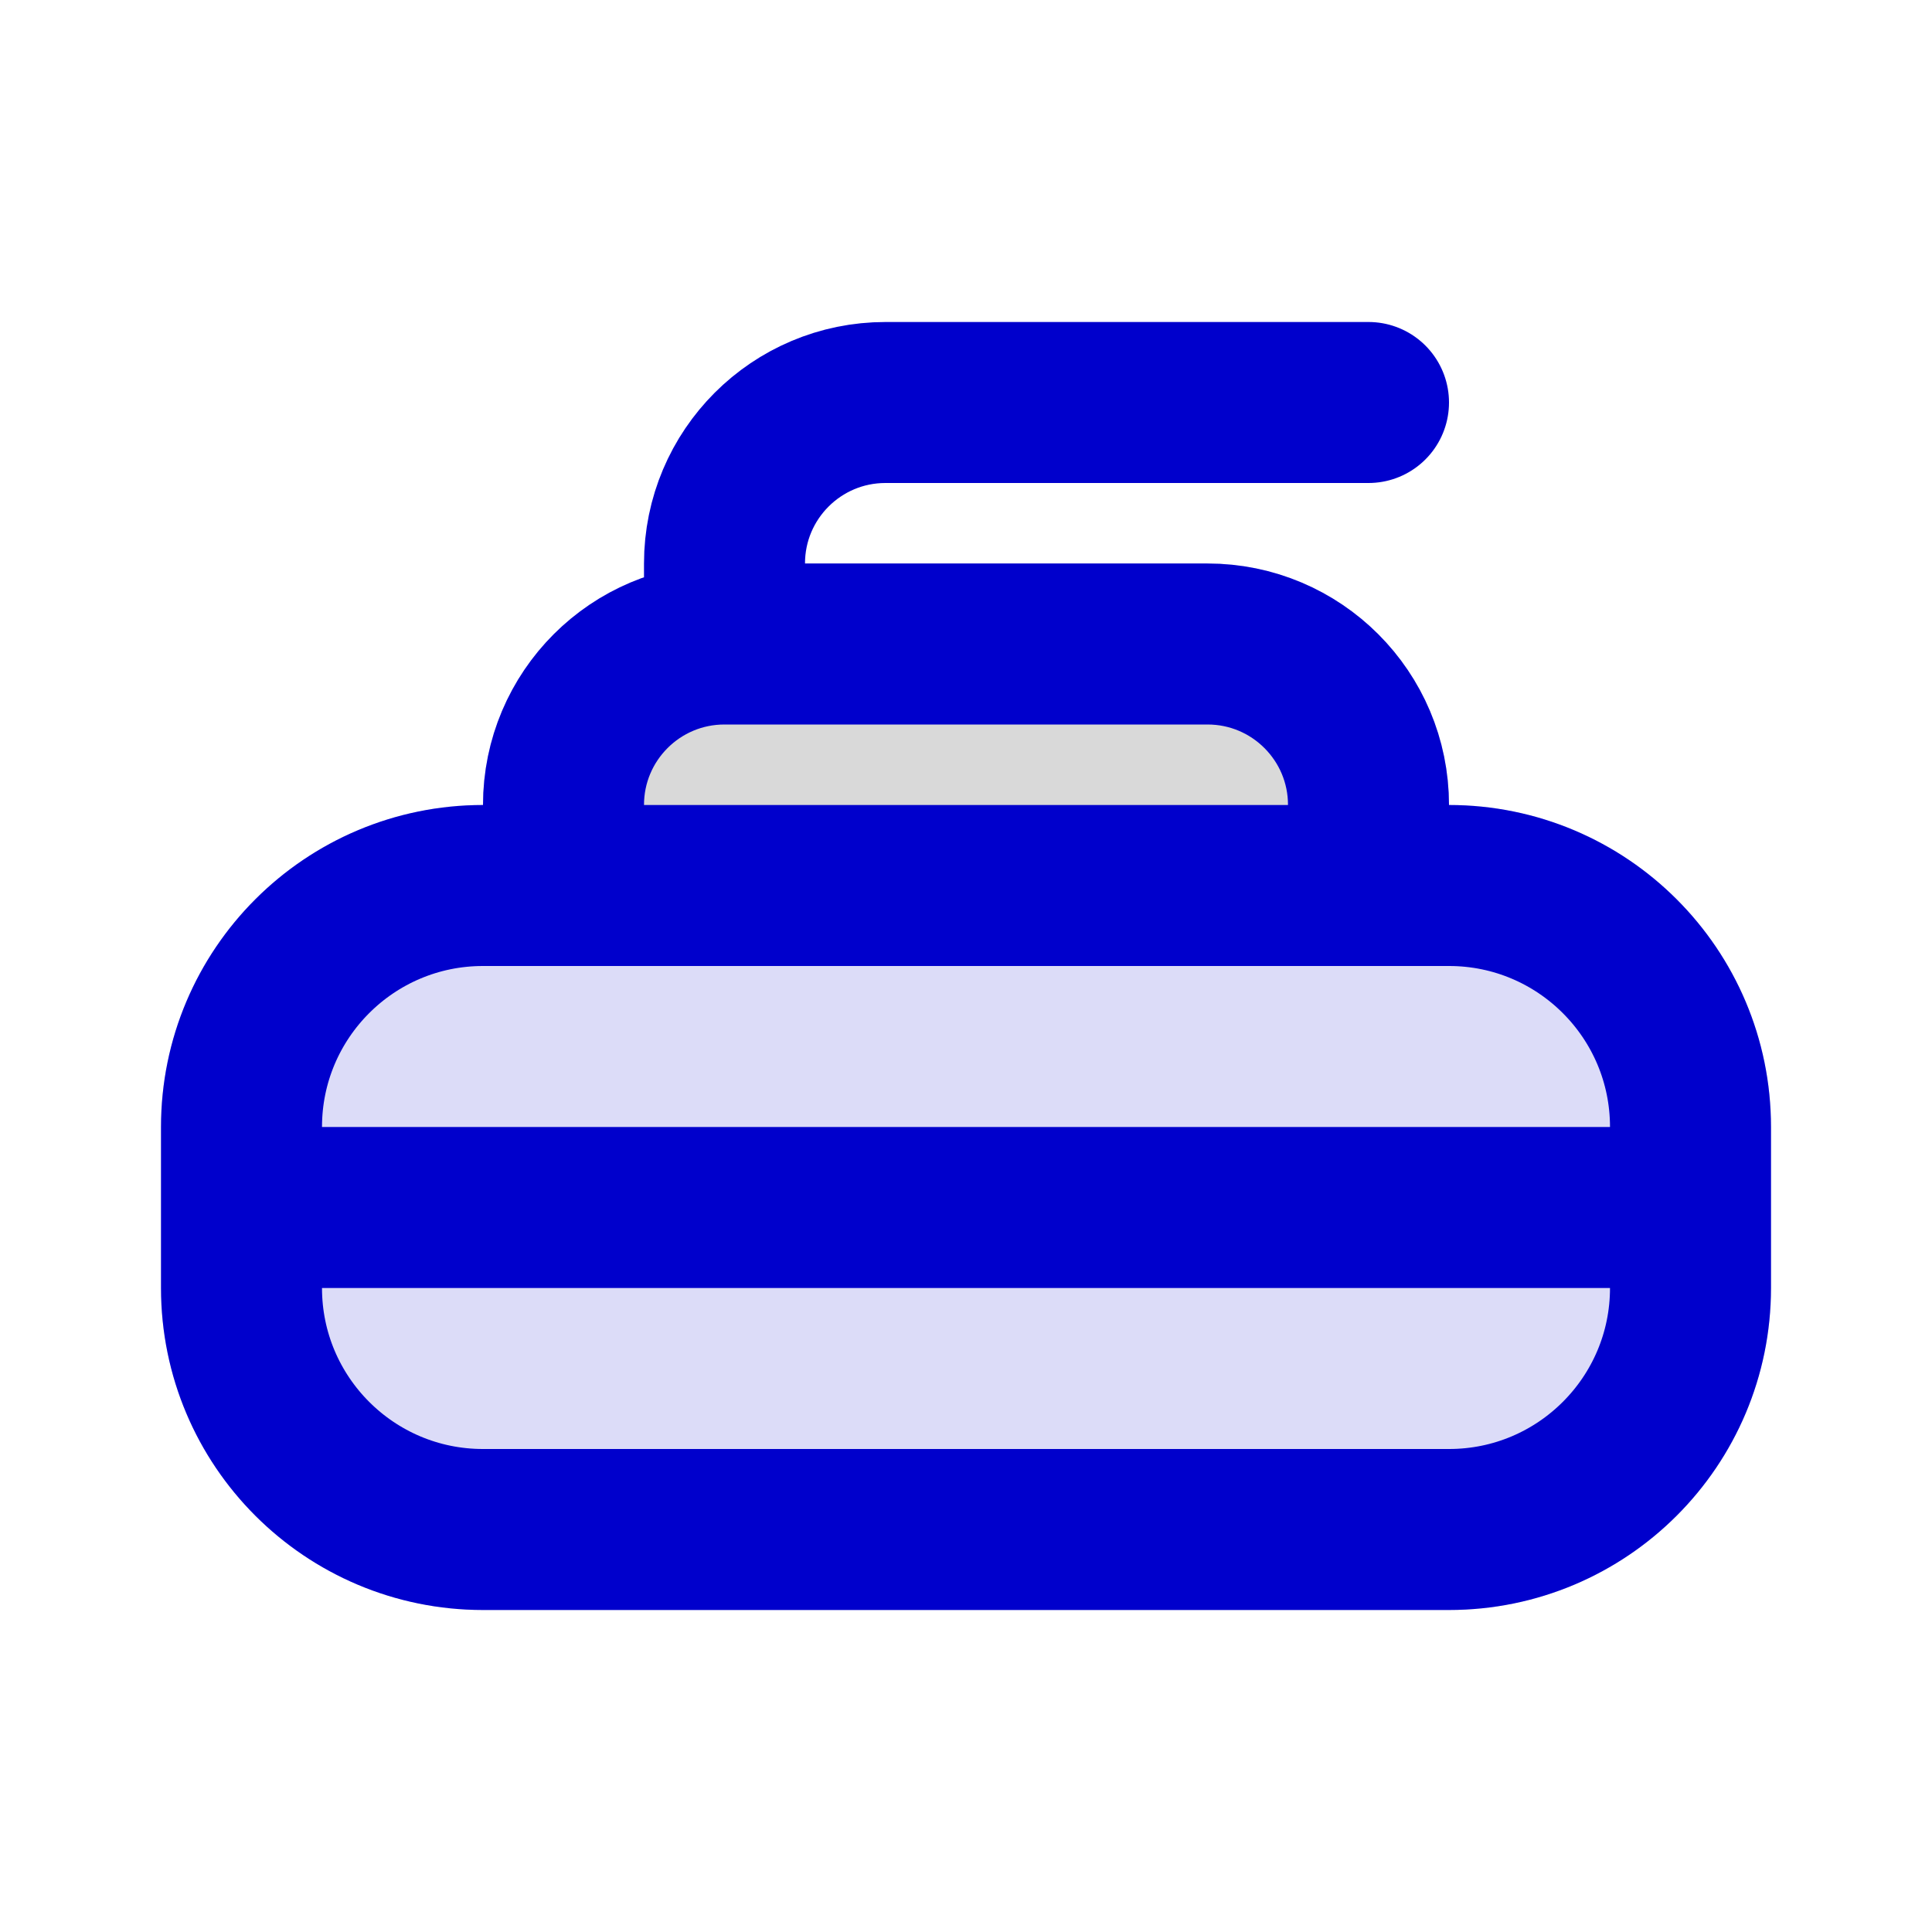 <svg width="24" height="24" viewBox="0 0 24 24" fill="none" xmlns="http://www.w3.org/2000/svg">
<g opacity="0.14">
<path d="M3 14C3 12.343 4.343 11 6 11H18C19.657 11 21 12.343 21 14V16C21 17.657 19.657 19 18 19H6C4.343 19 3 17.657 3 16V14Z" fill="#0000CC"/>
<path d="M7 11V10C7 8.895 7.895 8 9 8H15C16.105 8 17 8.895 17 10V11M6 19H18C19.657 19 21 17.657 21 16V14C21 12.343 19.657 11 18 11H6C4.343 11 3 12.343 3 14V16C3 17.657 4.343 19 6 19Z" stroke="#0000CC" stroke-width="2" stroke-linecap="round" stroke-linejoin="round"/>
</g>
<path d="M7 10C7 10.552 7.448 11 8 11H16C16.552 11 17 10.552 17 10C17 8.895 16.105 8 15 8H9C7.895 8 7 8.895 7 10Z" fill="#D9D9D9"/>
<path d="M3 15H21M9 8H15C16.105 8 17 8.895 17 10V10C17 10.552 16.552 11 16 11H8C7.448 11 7 10.552 7 10V10C7 8.895 7.895 8 9 8ZM9 8V7C9 5.895 9.895 5 11 5H17M6 19H18C19.657 19 21 17.657 21 16V14C21 12.343 19.657 11 18 11H6C4.343 11 3 12.343 3 14V16C3 17.657 4.343 19 6 19Z" stroke="#0000CC" stroke-width="2" stroke-linecap="round" stroke-linejoin="round"/>
</svg>
